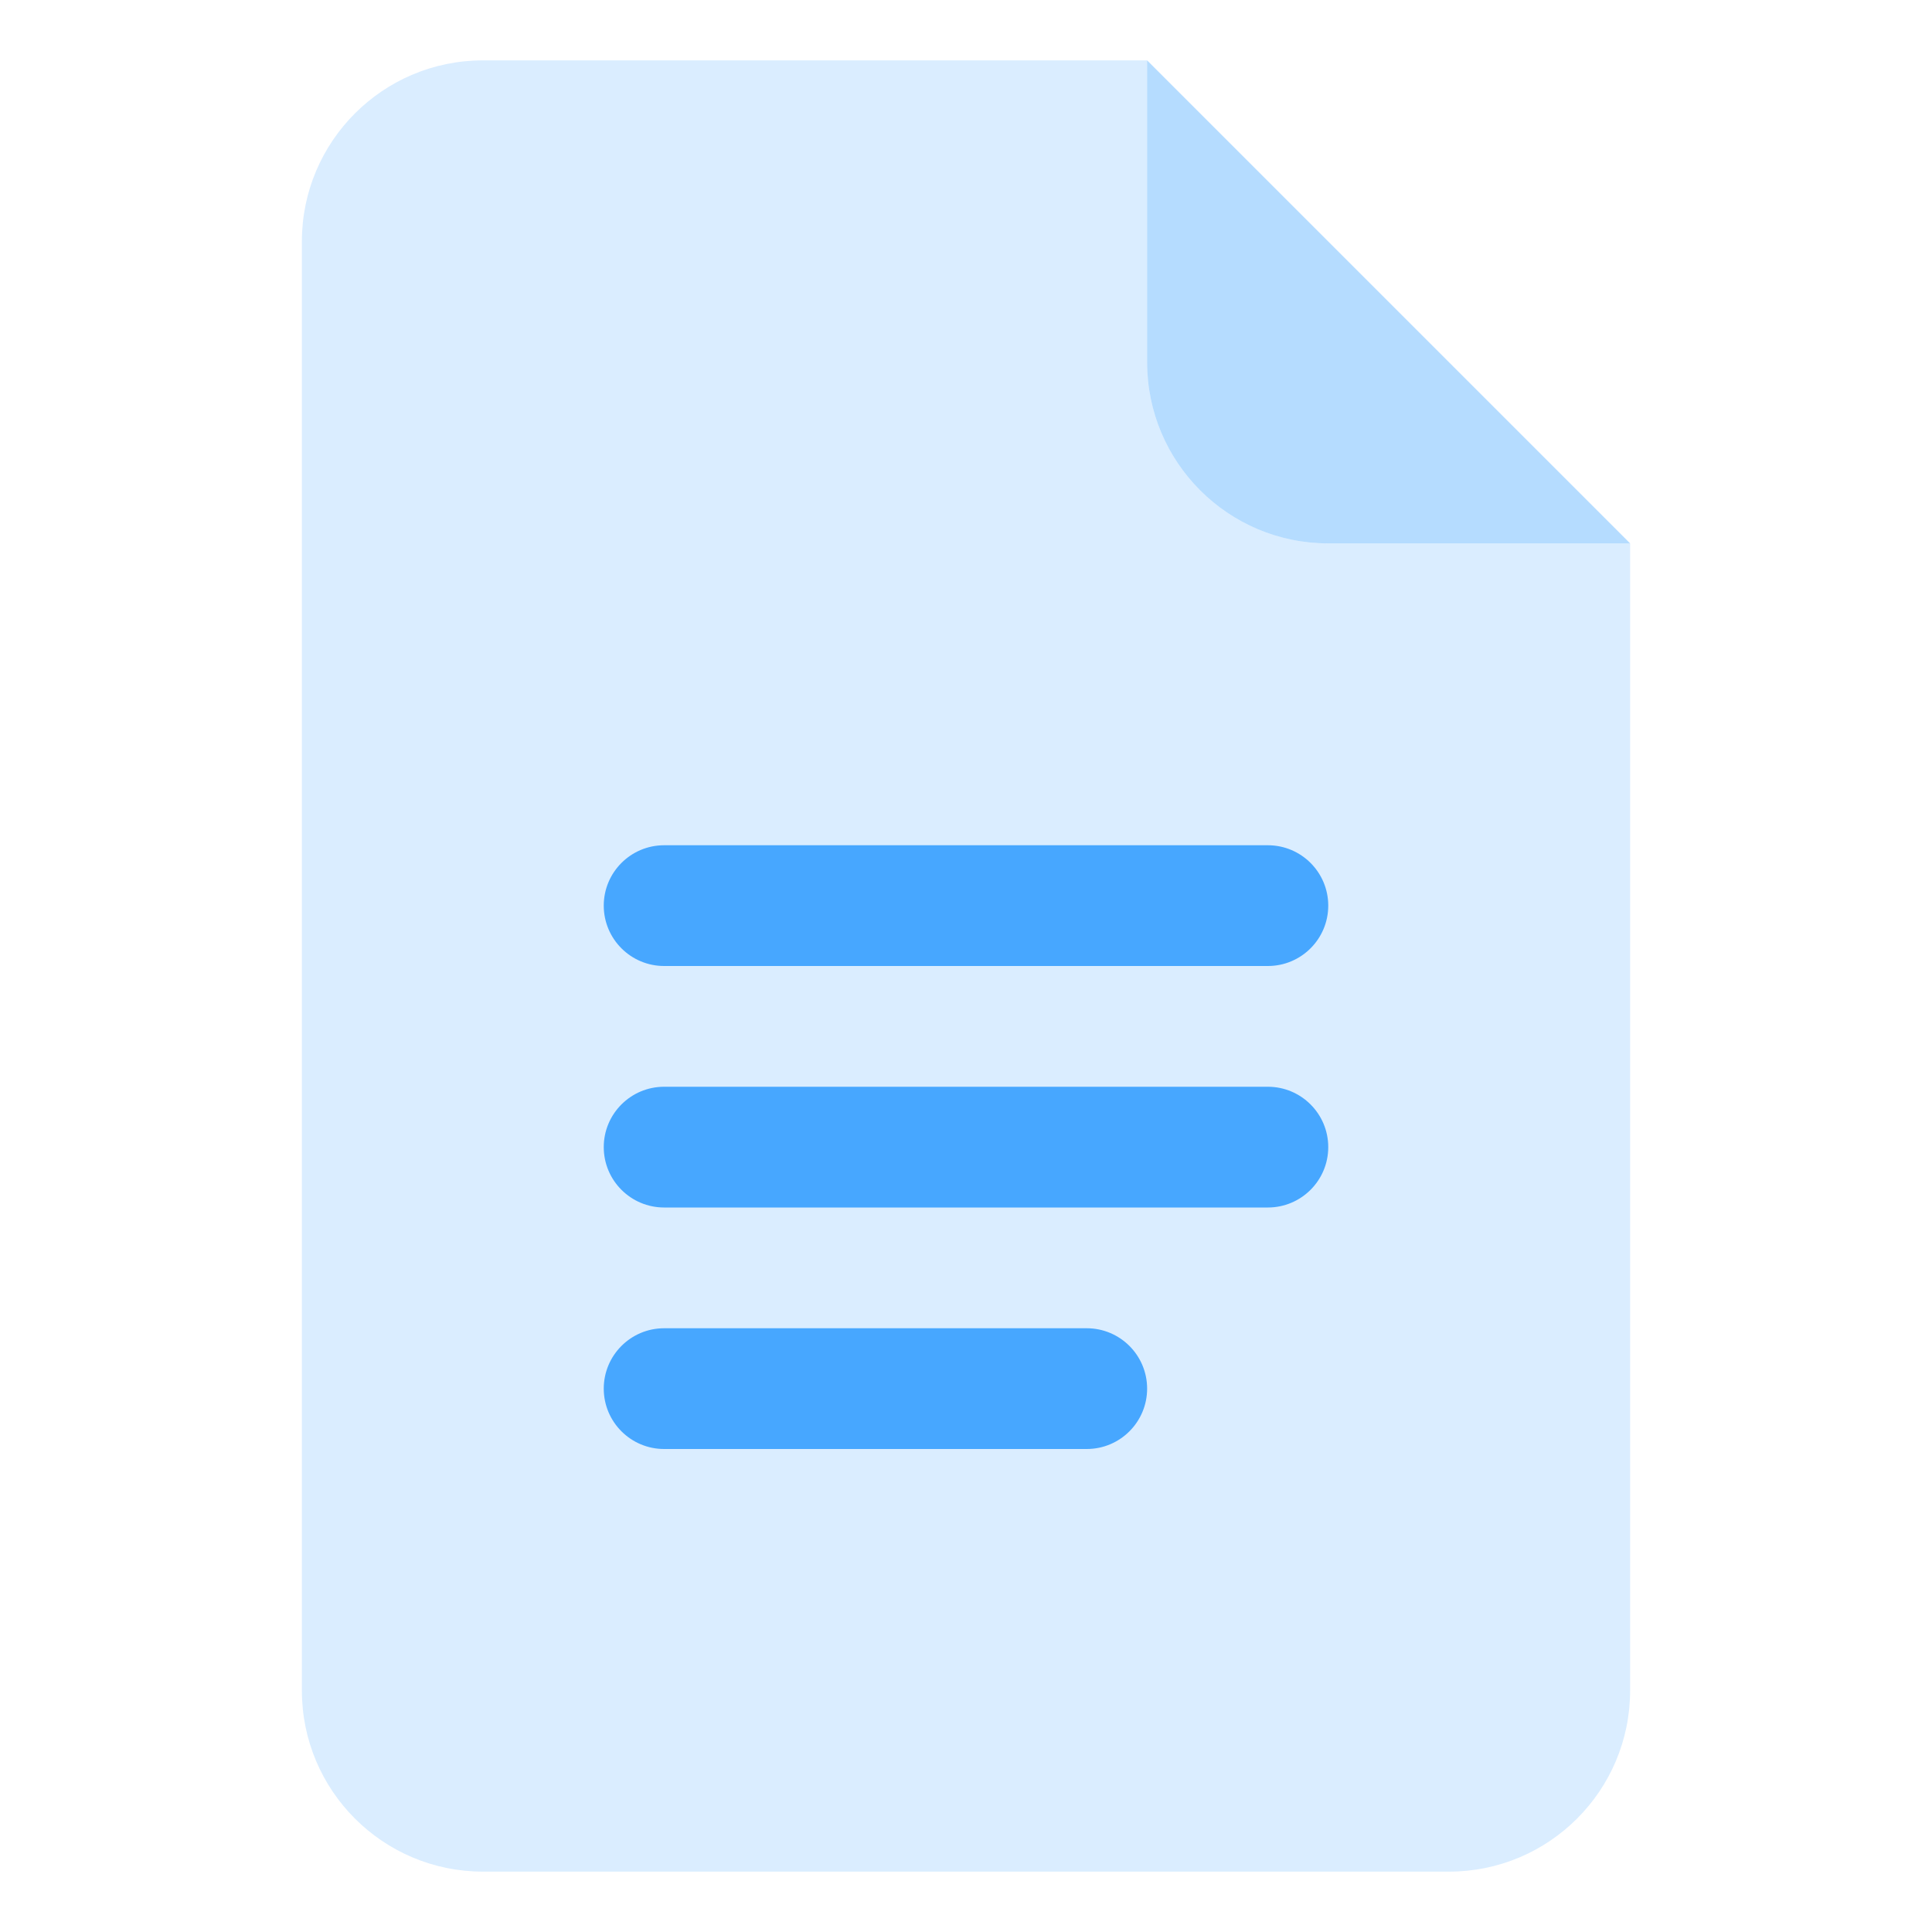 <svg width="32" height="32" viewBox="0 0 32 32" fill="none" xmlns="http://www.w3.org/2000/svg">
<path opacity="0.2" d="M5 4C5 2.343 6.343 1 8 1H19V6C19 7.657 20.343 9 22 9H27V28C27 29.657 25.657 31 24 31H8C6.343 31 5 29.657 5 28V4Z" fill="#47A7FF"/>
<path opacity="0.4" d="M19 6V1L27 9H22C20.343 9 19 7.657 19 6Z" fill="#47A7FF"/>
<path fill-rule="evenodd" clip-rule="evenodd" d="M10 15C10 14.448 10.448 14 11 14H21C21.552 14 22 14.448 22 15C22 15.552 21.552 16 21 16H11C10.448 16 10 15.552 10 15ZM10 19C10 18.448 10.448 18 11 18H21C21.552 18 22 18.448 22 19C22 19.552 21.552 20 21 20H11C10.448 20 10 19.552 10 19ZM11 22C10.448 22 10 22.448 10 23C10 23.552 10.448 24 11 24H18C18.552 24 19 23.552 19 23C19 22.448 18.552 22 18 22H11Z" fill="#47A7FF"/>
</svg>
